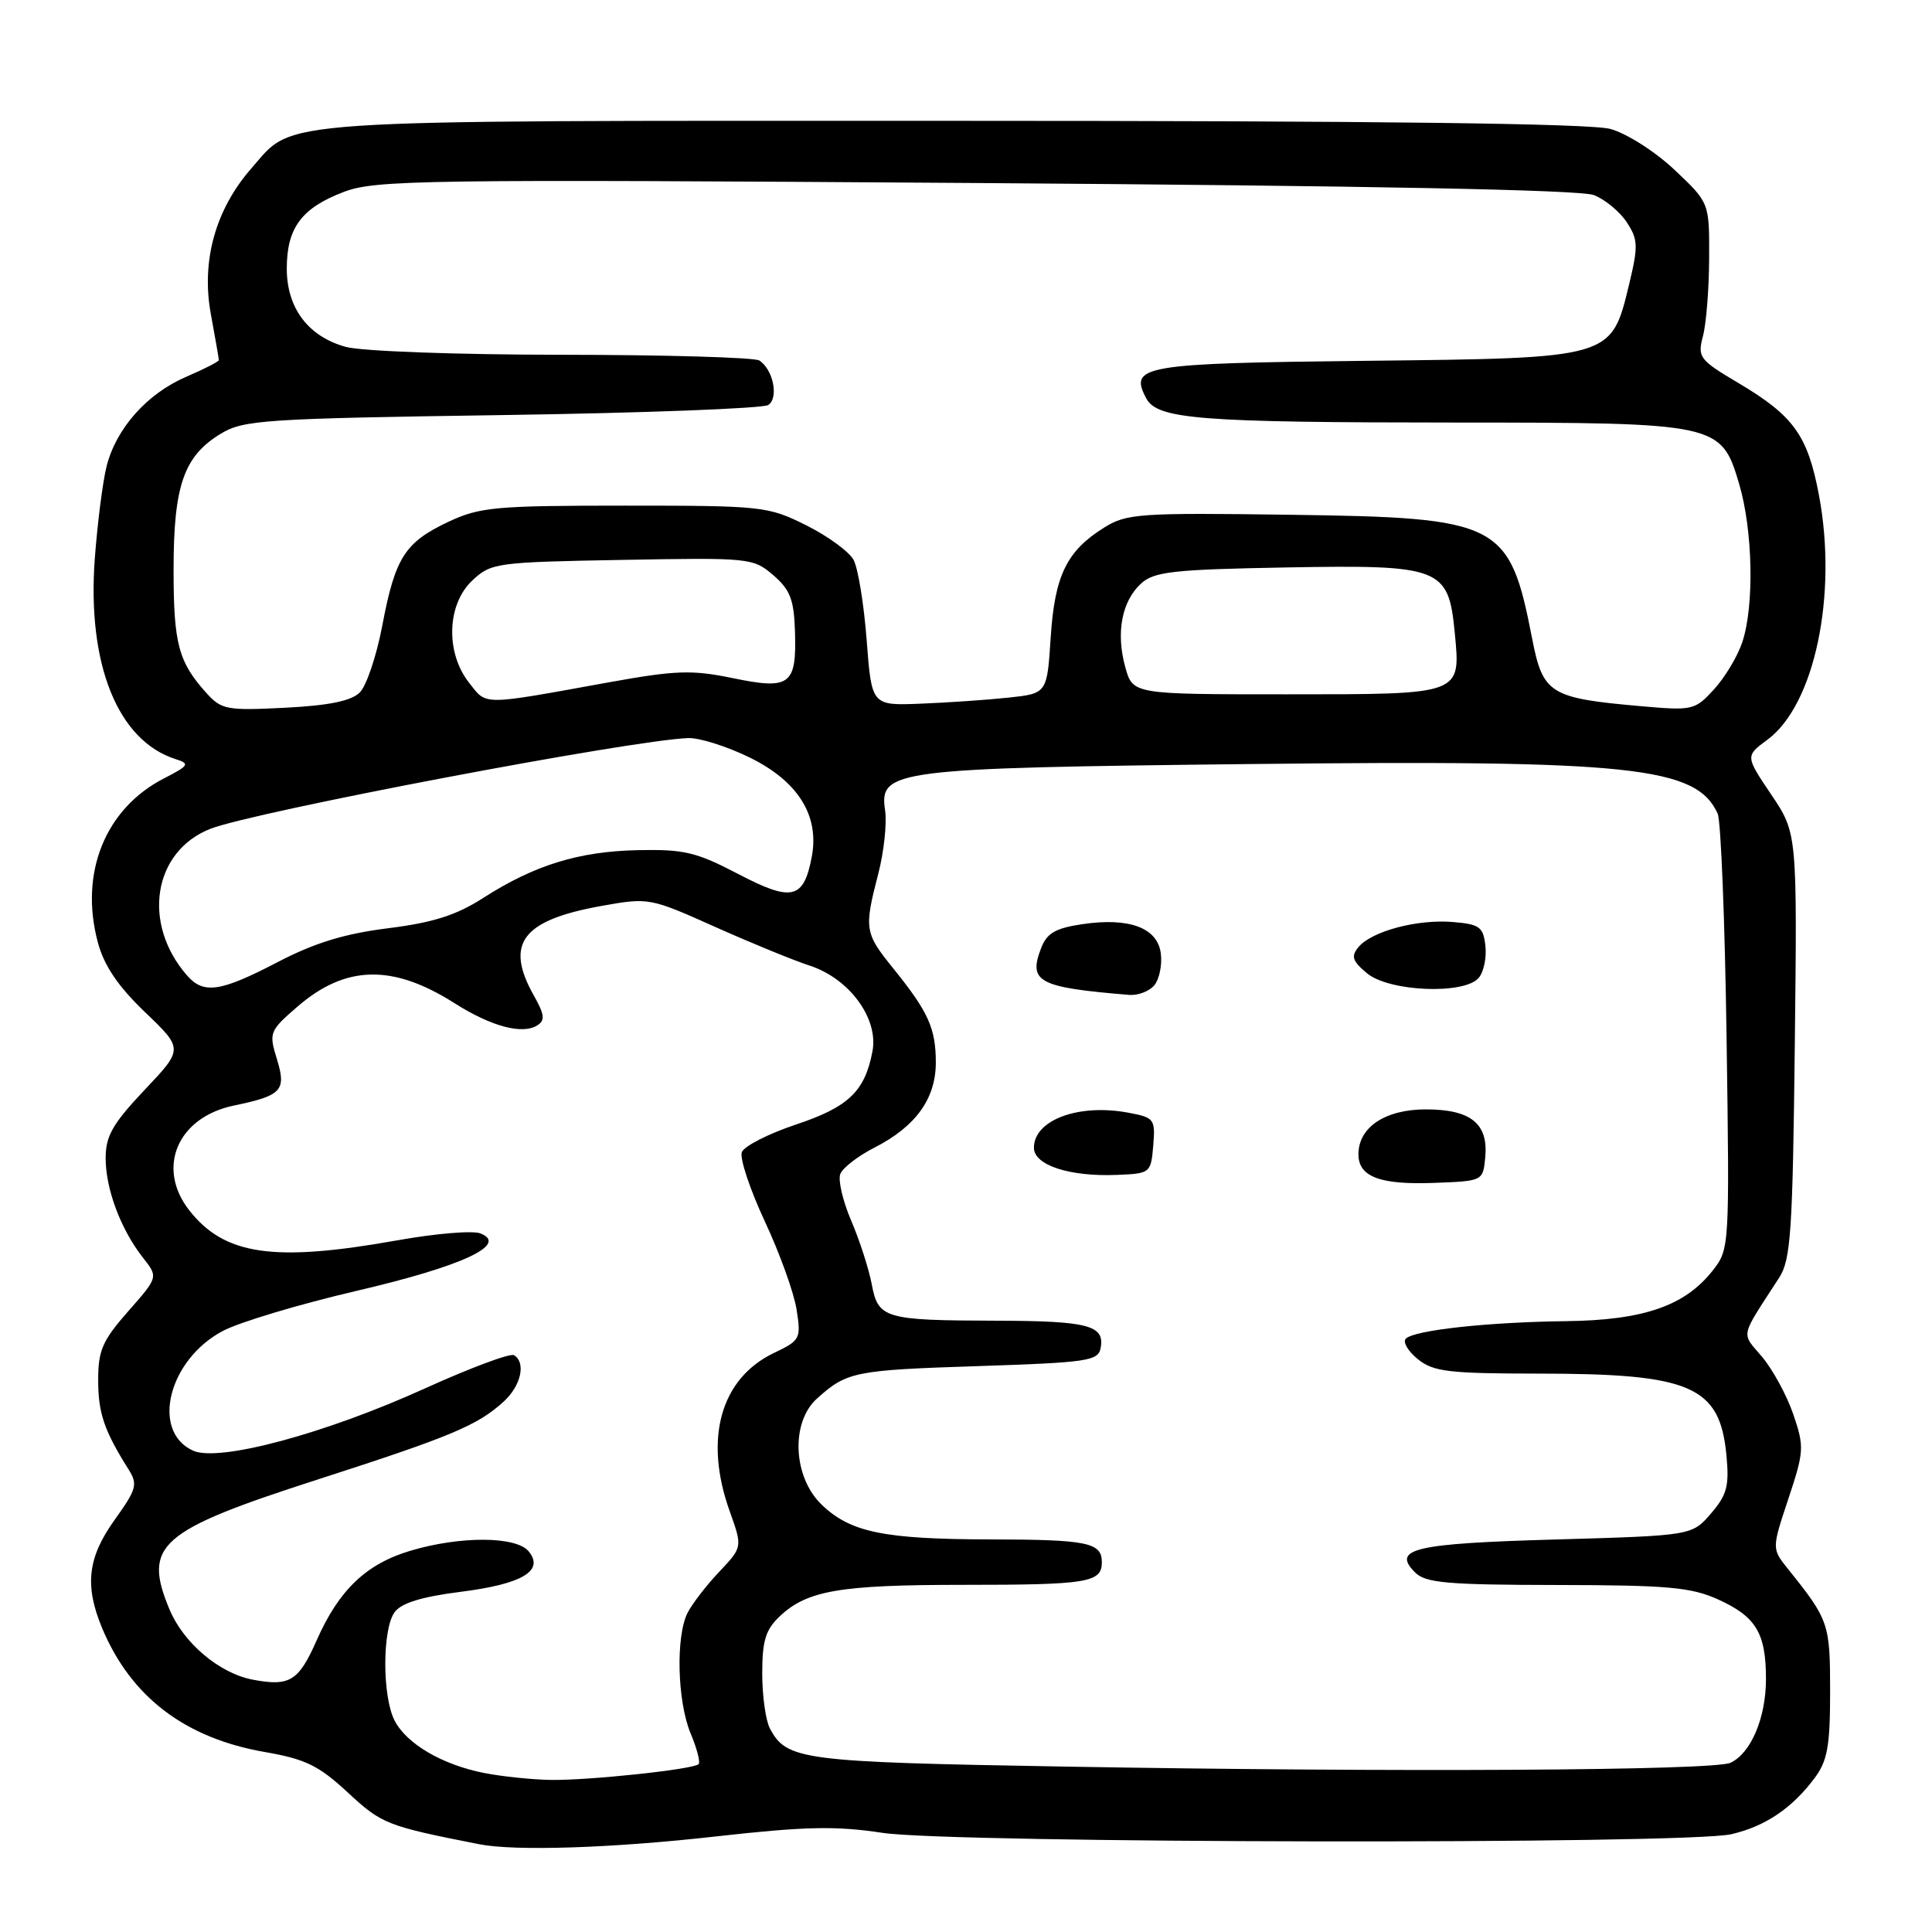 <?xml version="1.0" encoding="UTF-8" standalone="no"?>
<!DOCTYPE svg PUBLIC "-//W3C//DTD SVG 1.1//EN" "http://www.w3.org/Graphics/SVG/1.1/DTD/svg11.dtd" >
<svg xmlns="http://www.w3.org/2000/svg" xmlns:xlink="http://www.w3.org/1999/xlink" version="1.1" viewBox="0 0 256 256">
 <g >
 <path fill="currentColor"
d=" M 94.75 243.35 C 106.69 242.01 110.72 241.92 116.92 242.86 C 126.10 244.26 223.50 244.42 229.42 243.04 C 233.90 242.00 237.46 239.60 240.44 235.61 C 242.15 233.32 242.50 231.38 242.50 224.13 C 242.50 215.11 242.34 214.65 236.89 207.86 C 234.77 205.21 234.77 205.21 236.97 198.59 C 239.05 192.33 239.09 191.71 237.63 187.43 C 236.78 184.93 234.92 181.51 233.51 179.82 C 230.68 176.46 230.47 177.46 235.75 169.30 C 237.29 166.92 237.54 163.21 237.82 138.50 C 238.14 110.40 238.14 110.40 234.70 105.29 C 231.26 100.18 231.26 100.18 234.20 98.01 C 240.45 93.39 243.51 78.82 241.02 65.61 C 239.53 57.69 237.68 55.11 230.38 50.77 C 225.15 47.67 224.91 47.35 225.66 44.50 C 226.09 42.85 226.46 38.21 226.47 34.18 C 226.50 26.86 226.50 26.86 221.90 22.52 C 219.34 20.10 215.58 17.70 213.40 17.09 C 210.74 16.36 182.94 16.01 126.22 16.01 C 34.63 16.00 39.11 15.70 33.35 22.26 C 28.55 27.72 26.64 34.58 27.94 41.63 C 28.52 44.78 29.00 47.53 29.00 47.72 C 29.00 47.91 27.06 48.90 24.69 49.92 C 19.49 52.15 15.39 56.76 14.12 61.80 C 13.61 63.83 12.91 69.34 12.56 74.03 C 11.53 88.03 15.61 98.16 23.28 100.59 C 25.19 101.20 25.05 101.43 21.75 103.13 C 13.94 107.13 10.49 115.68 12.97 124.89 C 13.80 127.97 15.64 130.69 19.22 134.12 C 24.30 138.99 24.30 138.99 19.15 144.43 C 14.92 148.91 14.00 150.52 14.00 153.47 C 14.00 157.57 16.01 162.93 18.96 166.67 C 20.97 169.23 20.97 169.23 16.98 173.76 C 13.57 177.64 13.00 178.94 13.01 182.89 C 13.01 187.25 13.81 189.58 17.03 194.70 C 18.28 196.69 18.11 197.31 15.21 201.36 C 11.61 206.37 11.18 210.09 13.53 215.73 C 17.35 224.86 24.53 230.33 35.14 232.16 C 40.48 233.09 42.24 233.95 46.09 237.52 C 50.60 241.70 51.26 241.96 63.50 244.37 C 68.24 245.31 81.20 244.88 94.75 243.35 Z  M 64.15 234.93 C 58.57 233.83 53.84 231.05 52.27 227.95 C 50.64 224.74 50.65 215.86 52.29 213.62 C 53.18 212.41 55.86 211.58 61.00 210.93 C 69.21 209.90 72.18 208.13 70.04 205.55 C 68.38 203.55 61.00 203.51 54.39 205.48 C 48.55 207.21 44.91 210.67 41.98 217.31 C 39.57 222.76 38.41 223.49 33.52 222.57 C 29.09 221.74 24.33 217.73 22.46 213.26 C 18.90 204.72 21.05 202.83 42.01 196.07 C 59.79 190.34 63.28 188.88 66.75 185.71 C 69.04 183.61 69.72 180.56 68.11 179.57 C 67.62 179.27 62.34 181.24 56.36 183.95 C 43.09 189.98 28.98 193.77 25.58 192.22 C 19.96 189.66 22.31 180.20 29.50 176.37 C 31.70 175.20 39.68 172.81 47.23 171.05 C 61.23 167.79 67.45 164.91 63.65 163.43 C 62.63 163.03 57.66 163.45 52.59 164.36 C 36.29 167.27 29.76 166.33 25.09 160.39 C 20.66 154.75 23.51 148.04 31.00 146.49 C 37.34 145.17 37.97 144.50 36.70 140.37 C 35.61 136.82 35.69 136.61 39.43 133.37 C 45.79 127.87 52.03 127.73 60.18 132.90 C 65.08 136.01 69.20 137.12 71.19 135.87 C 72.25 135.20 72.16 134.44 70.75 131.94 C 66.84 125.00 69.17 121.92 79.76 120.03 C 85.95 118.92 86.14 118.96 94.76 122.82 C 99.57 124.97 105.19 127.27 107.26 127.94 C 112.53 129.65 116.42 134.93 115.61 139.28 C 114.61 144.61 112.44 146.69 105.43 149.02 C 101.81 150.23 98.61 151.87 98.30 152.66 C 97.99 153.46 99.36 157.58 101.33 161.81 C 103.31 166.04 105.21 171.31 105.55 173.52 C 106.16 177.38 106.04 177.61 102.58 179.26 C 95.48 182.64 93.24 190.63 96.69 200.25 C 98.39 205.00 98.39 205.00 95.32 208.25 C 93.62 210.04 91.74 212.48 91.12 213.68 C 89.52 216.80 89.74 225.43 91.51 229.69 C 92.35 231.68 92.82 233.51 92.57 233.76 C 91.88 234.45 78.10 235.92 73.00 235.85 C 70.53 235.81 66.54 235.40 64.15 234.93 Z  M 141.00 234.08 C 106.18 233.48 104.26 233.23 102.02 229.04 C 101.46 227.99 101.00 224.71 101.00 221.74 C 101.00 217.38 101.45 215.93 103.34 214.15 C 106.97 210.74 111.29 210.00 127.66 210.00 C 144.14 210.00 146.00 209.70 146.00 207.00 C 146.00 204.39 144.10 204.00 131.17 203.98 C 117.11 203.95 112.69 203.04 108.89 199.39 C 105.07 195.74 104.74 188.48 108.25 185.32 C 112.22 181.75 113.23 181.55 129.49 181.02 C 144.12 180.54 145.51 180.34 145.84 178.62 C 146.41 175.61 144.20 175.03 132.00 175.00 C 117.19 174.96 116.36 174.72 115.51 170.16 C 115.13 168.15 113.91 164.37 112.80 161.77 C 111.68 159.17 111.03 156.38 111.34 155.57 C 111.65 154.75 113.68 153.18 115.86 152.07 C 121.33 149.28 124.00 145.59 124.00 140.80 C 124.00 136.26 123.02 134.09 118.37 128.33 C 114.56 123.62 114.48 123.11 116.37 115.80 C 117.13 112.88 117.53 109.10 117.28 107.38 C 116.47 102.01 118.37 101.77 165.54 101.24 C 216.25 100.68 224.76 101.58 227.60 107.81 C 228.03 108.74 228.56 122.10 228.78 137.50 C 229.18 165.36 229.17 165.52 226.92 168.38 C 223.24 173.05 217.74 174.94 207.50 175.06 C 197.11 175.19 187.42 176.25 186.28 177.38 C 185.85 177.82 186.56 179.03 187.86 180.09 C 189.93 181.76 191.92 182.00 203.86 182.01 C 224.09 182.01 227.88 183.66 228.76 192.81 C 229.15 196.90 228.84 198.07 226.71 200.55 C 224.19 203.47 224.19 203.47 206.14 203.99 C 187.36 204.52 184.37 205.22 187.51 208.36 C 188.89 209.75 191.77 210.00 206.32 210.02 C 221.01 210.04 224.10 210.32 227.67 211.94 C 232.69 214.22 234.00 216.40 234.00 222.48 C 234.00 227.63 232.00 232.33 229.29 233.58 C 227.04 234.61 184.84 234.85 141.00 234.08 Z  M 196.80 153.38 C 197.24 148.89 194.90 147.00 188.93 147.00 C 183.55 147.00 180.00 149.36 180.00 152.95 C 180.00 155.93 182.86 157.01 190.00 156.74 C 196.49 156.50 196.50 156.49 196.80 153.38 Z  M 152.81 151.81 C 153.10 148.28 152.95 148.08 149.52 147.44 C 142.92 146.20 137.00 148.40 137.00 152.09 C 137.00 154.39 141.73 155.94 148.00 155.68 C 152.43 155.50 152.50 155.44 152.81 151.81 Z  M 152.95 130.56 C 153.61 129.77 154.00 127.89 153.82 126.39 C 153.42 122.94 149.65 121.53 143.39 122.46 C 139.81 123.00 138.70 123.65 137.93 125.69 C 136.24 130.12 137.62 130.84 149.63 131.83 C 150.80 131.92 152.29 131.35 152.95 130.56 Z  M 195.95 129.56 C 196.61 128.77 197.00 126.86 196.82 125.31 C 196.54 122.82 196.05 122.46 192.50 122.17 C 187.79 121.78 181.75 123.39 180.00 125.50 C 178.99 126.72 179.19 127.34 181.13 128.96 C 184.08 131.42 194.07 131.82 195.95 129.56 Z  M 24.78 129.25 C 18.76 122.35 20.29 112.80 27.88 109.82 C 33.67 107.56 83.61 98.07 91.18 97.80 C 92.66 97.74 96.32 98.90 99.33 100.37 C 105.73 103.51 108.59 108.05 107.57 113.50 C 106.50 119.17 104.95 119.54 97.82 115.81 C 92.27 112.91 90.64 112.52 84.50 112.65 C 76.66 112.82 70.80 114.63 63.95 119.03 C 60.46 121.27 57.35 122.26 51.40 123.00 C 45.65 123.72 41.67 124.94 36.78 127.49 C 29.20 131.44 26.98 131.77 24.78 129.25 Z  M 27.37 91.85 C 23.64 87.71 23.00 85.33 23.00 75.47 C 23.00 64.32 24.36 60.43 29.27 57.46 C 32.26 55.65 35.03 55.46 66.50 55.00 C 85.20 54.73 101.08 54.12 101.79 53.67 C 103.21 52.75 102.47 48.98 100.62 47.77 C 100.00 47.36 88.25 47.02 74.50 47.01 C 60.50 47.00 47.87 46.54 45.80 45.96 C 40.83 44.58 38.00 40.82 38.00 35.59 C 38.00 30.20 39.96 27.56 45.53 25.44 C 49.73 23.83 55.81 23.75 129.28 24.25 C 181.41 24.61 209.42 25.15 211.20 25.85 C 212.68 26.43 214.65 28.06 215.56 29.46 C 217.05 31.73 217.09 32.60 215.87 37.66 C 213.49 47.52 213.73 47.45 181.00 47.81 C 151.33 48.14 149.56 48.44 151.89 52.79 C 153.36 55.55 158.93 55.98 192.78 55.99 C 227.69 56.00 228.06 56.08 230.44 64.10 C 232.27 70.28 232.47 80.28 230.86 85.10 C 230.24 86.97 228.55 89.78 227.11 91.35 C 224.57 94.12 224.30 94.18 217.29 93.56 C 205.39 92.51 204.44 91.92 203.03 84.69 C 200.02 69.20 198.82 68.59 171.00 68.21 C 150.96 67.93 149.28 68.05 146.30 69.91 C 141.33 73.01 139.75 76.28 139.22 84.50 C 138.74 91.89 138.74 91.89 133.62 92.44 C 130.80 92.74 125.58 93.10 122.00 93.24 C 115.50 93.50 115.50 93.50 114.84 84.85 C 114.48 80.10 113.70 75.31 113.11 74.20 C 112.52 73.10 109.69 71.03 106.82 69.60 C 101.76 67.08 101.05 67.00 82.79 67.00 C 65.64 67.00 63.57 67.19 59.42 69.14 C 53.65 71.86 52.36 73.88 50.66 82.87 C 49.90 86.88 48.56 90.87 47.68 91.75 C 46.55 92.88 43.61 93.48 37.79 93.78 C 30.08 94.17 29.35 94.04 27.37 91.85 Z  M 62.15 90.46 C 59.01 86.47 59.21 80.09 62.58 76.92 C 65.07 74.58 65.73 74.49 82.45 74.19 C 99.36 73.88 99.80 73.93 102.46 76.21 C 104.71 78.15 105.21 79.45 105.34 83.72 C 105.56 90.78 104.68 91.43 97.07 89.85 C 91.66 88.74 89.56 88.81 80.68 90.41 C 63.59 93.51 64.54 93.50 62.15 90.46 Z  M 149.10 88.38 C 147.84 83.84 148.65 79.63 151.22 77.30 C 152.94 75.74 155.52 75.46 170.41 75.19 C 190.94 74.82 191.93 75.20 192.76 83.81 C 193.55 92.12 193.87 92.00 170.42 92.00 C 150.09 92.00 150.09 92.00 149.10 88.38 Z "/>
</g>
</svg>